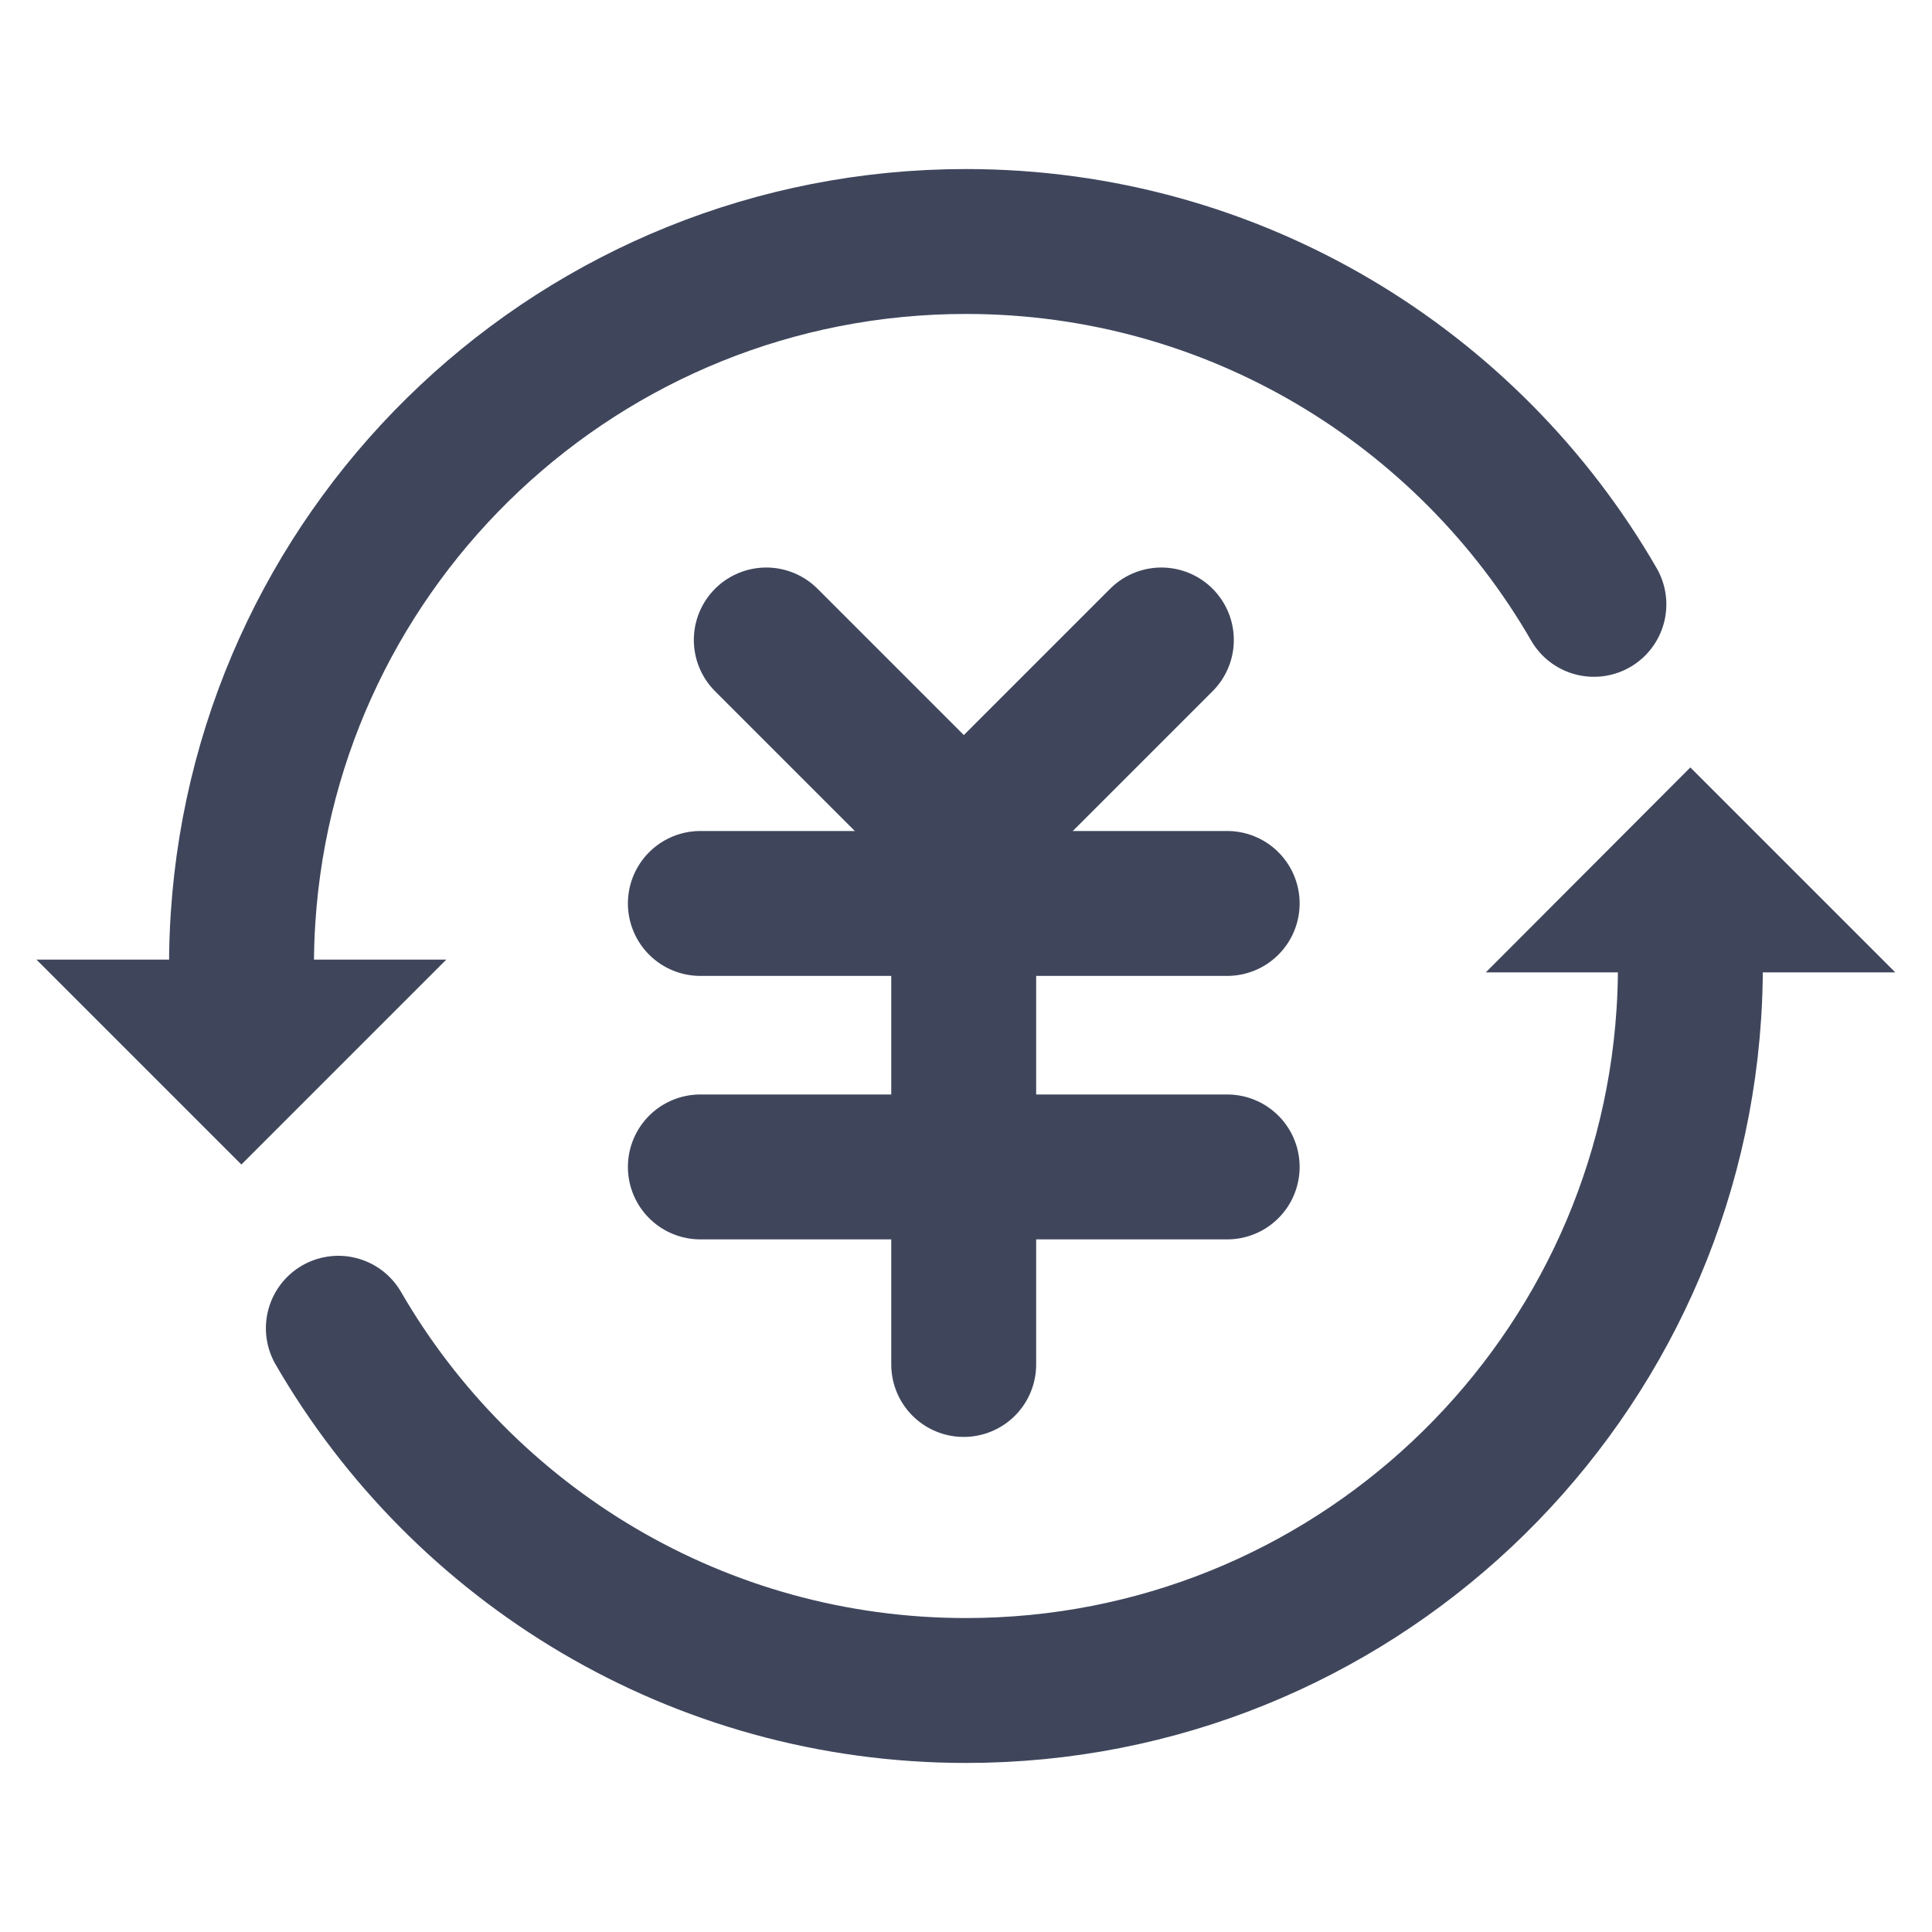 <svg width="16" height="16" viewBox="0 0 16 16" fill="none" xmlns="http://www.w3.org/2000/svg">
<path d="M6.346 5.3L7.982 6.936L9.618 5.3" stroke="#3F465C" stroke-width="1.2" stroke-linecap="round"/>
<path d="M5.8 7.482L10.163 7.482" stroke="#3F465C" stroke-width="1.2" stroke-linecap="round"/>
<path d="M5.8 9.664L10.163 9.664" stroke="#3F465C" stroke-width="1.2" stroke-linecap="round"/>
<path d="M7.981 6.936V11.3" stroke="#3F465C" stroke-width="1.2" stroke-linecap="round"/>
<path d="M13.999 8C13.999 8.134 13.995 8.268 13.986 8.4C13.781 11.527 11.179 14 8 14C5.779 14 3.84 12.793 2.802 11M2 8C2 7.866 2.004 7.732 2.013 7.6C2.218 4.473 4.82 2 8 2C10.222 2 12.163 3.209 13.2 5.005" stroke="#3F465C" stroke-width="1.2" stroke-linecap="round" stroke-linejoin="round"/>
<path d="M1.509 8.447H2.489L1.999 8.937L1.509 8.447Z" stroke="#3F465C"/>
<path d="M14.489 7.553L13.51 7.553L13.999 7.063L14.489 7.553Z" stroke="#3F465C"/>
</svg>
